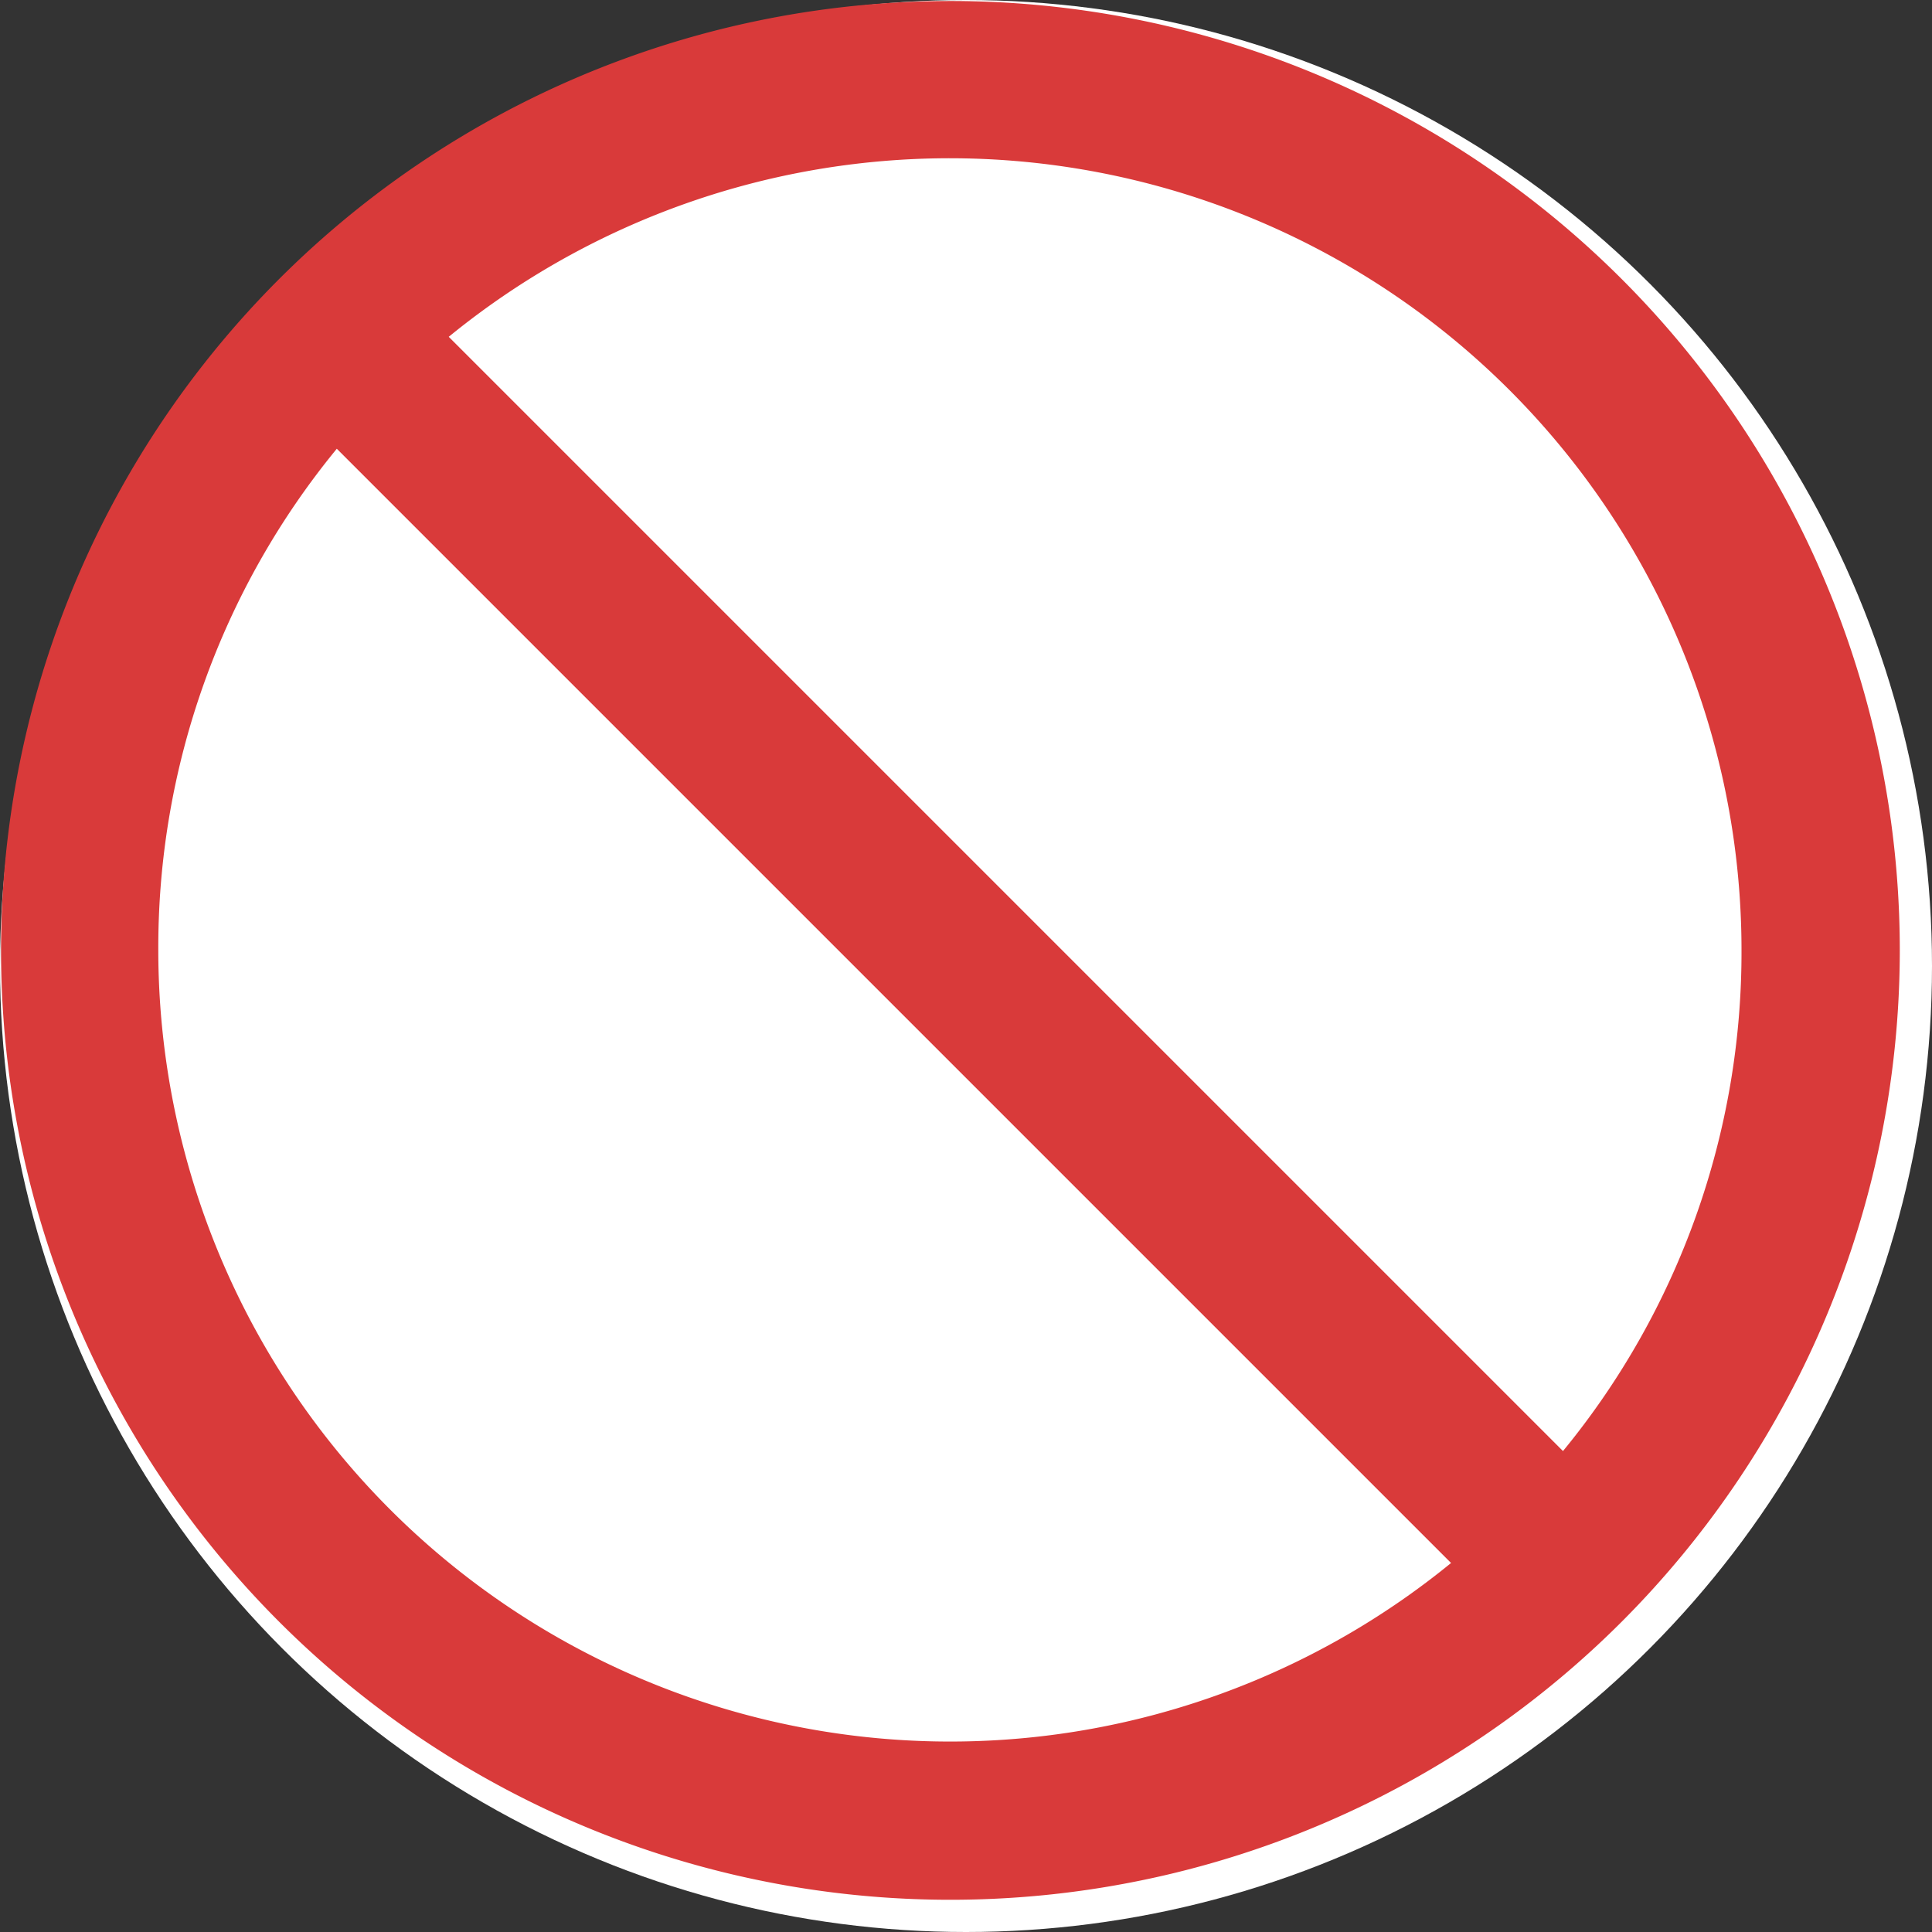 <svg xmlns="http://www.w3.org/2000/svg" width="15" height="15" viewBox="0 0 15 15"><rect x="0" y="0" width="15" height="15" fill="#333333" stroke="none"/><defs><style>.a{fill:#fff;}.b{fill:#d93a3a;}</style></defs><circle class="a" cx="7.5" cy="7.5" r="7.5"/><g transform="translate(0 14.75) rotate(-90)"><path class="b" d="M7.375,14.75a7.371,7.371,0,1,0-5.216-2.159A7.383,7.383,0,0,0,7.375,14.75Zm0-1.229a6.1,6.1,0,0,1-3.891-1.386l8.651-8.651a6.148,6.148,0,0,1-4.76,10.037Zm0-12.292a6.1,6.1,0,0,1,3.891,1.386L2.615,11.266A6.148,6.148,0,0,1,7.375,1.229Zm0,0"/></g></svg>